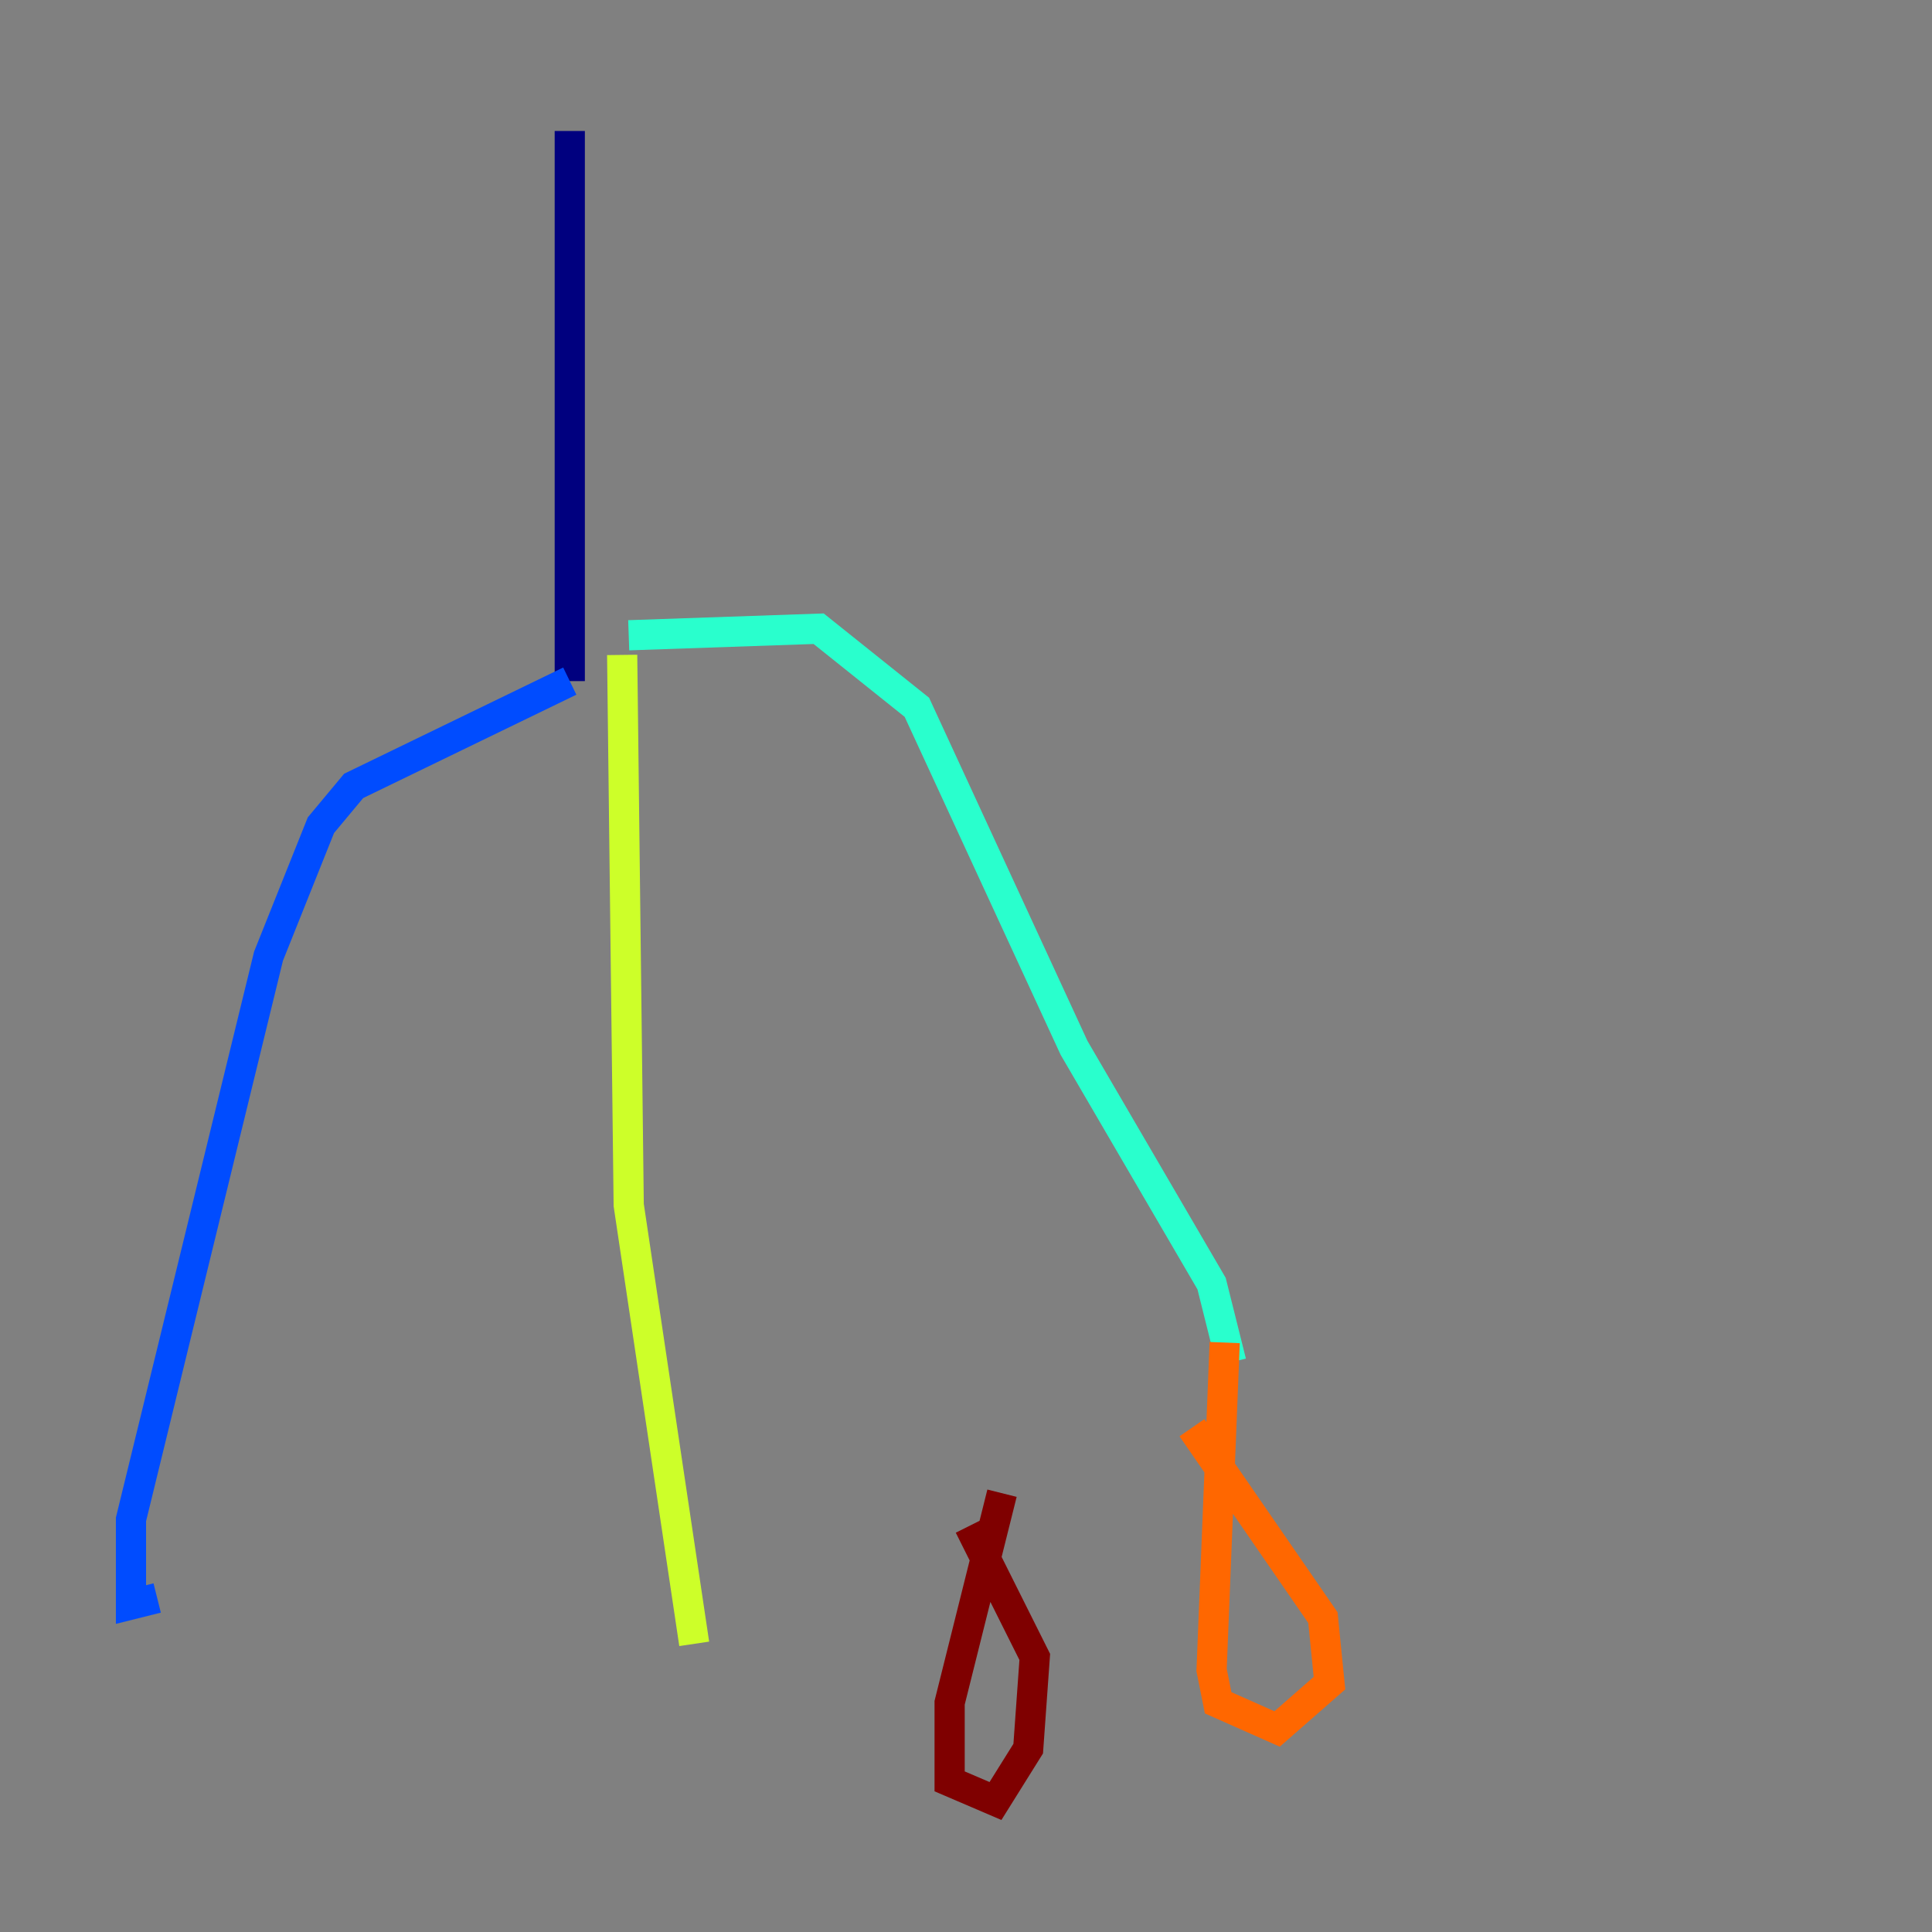 <?xml version="1.0" encoding="utf-8" ?>
<svg baseProfile="tiny" height="128" version="1.2" viewBox="0,0,128,128" width="128" xmlns="http://www.w3.org/2000/svg" xmlns:ev="http://www.w3.org/2001/xml-events" xmlns:xlink="http://www.w3.org/1999/xlink"><rect x="0" y="0" width="128" height="128" fill="#808080" stroke="none"/><defs /><polyline fill="none" points="37.749,8.678 37.749,45.125" stroke="#00007f" stroke-width="2" /><polyline fill="none" points="37.749,45.125 23.43,52.068 21.261,54.671 17.79,63.349 8.678,100.664 8.678,106.305 10.414,105.871" stroke="#004cff" stroke-width="2" /><polyline fill="none" points="41.654,42.088 54.237,41.654 60.746,46.861 71.159,69.424 80.271,85.044 81.573,90.251" stroke="#29ffcd" stroke-width="2" /><polyline fill="none" points="41.22,43.39 41.654,79.837 45.993,108.909" stroke="#cdff29" stroke-width="2" /><polyline fill="none" points="81.139,88.949 80.271,110.644 80.705,112.814 84.61,114.549 88.081,111.512 87.647,107.173 78.969,94.59" stroke="#ff6700" stroke-width="2" /><polyline fill="none" points="66.386,98.929 62.915,112.814 62.915,118.02 65.953,119.322 68.122,115.851 68.556,109.776 64.217,101.098" stroke="#7f0000" stroke-width="2" /></svg>